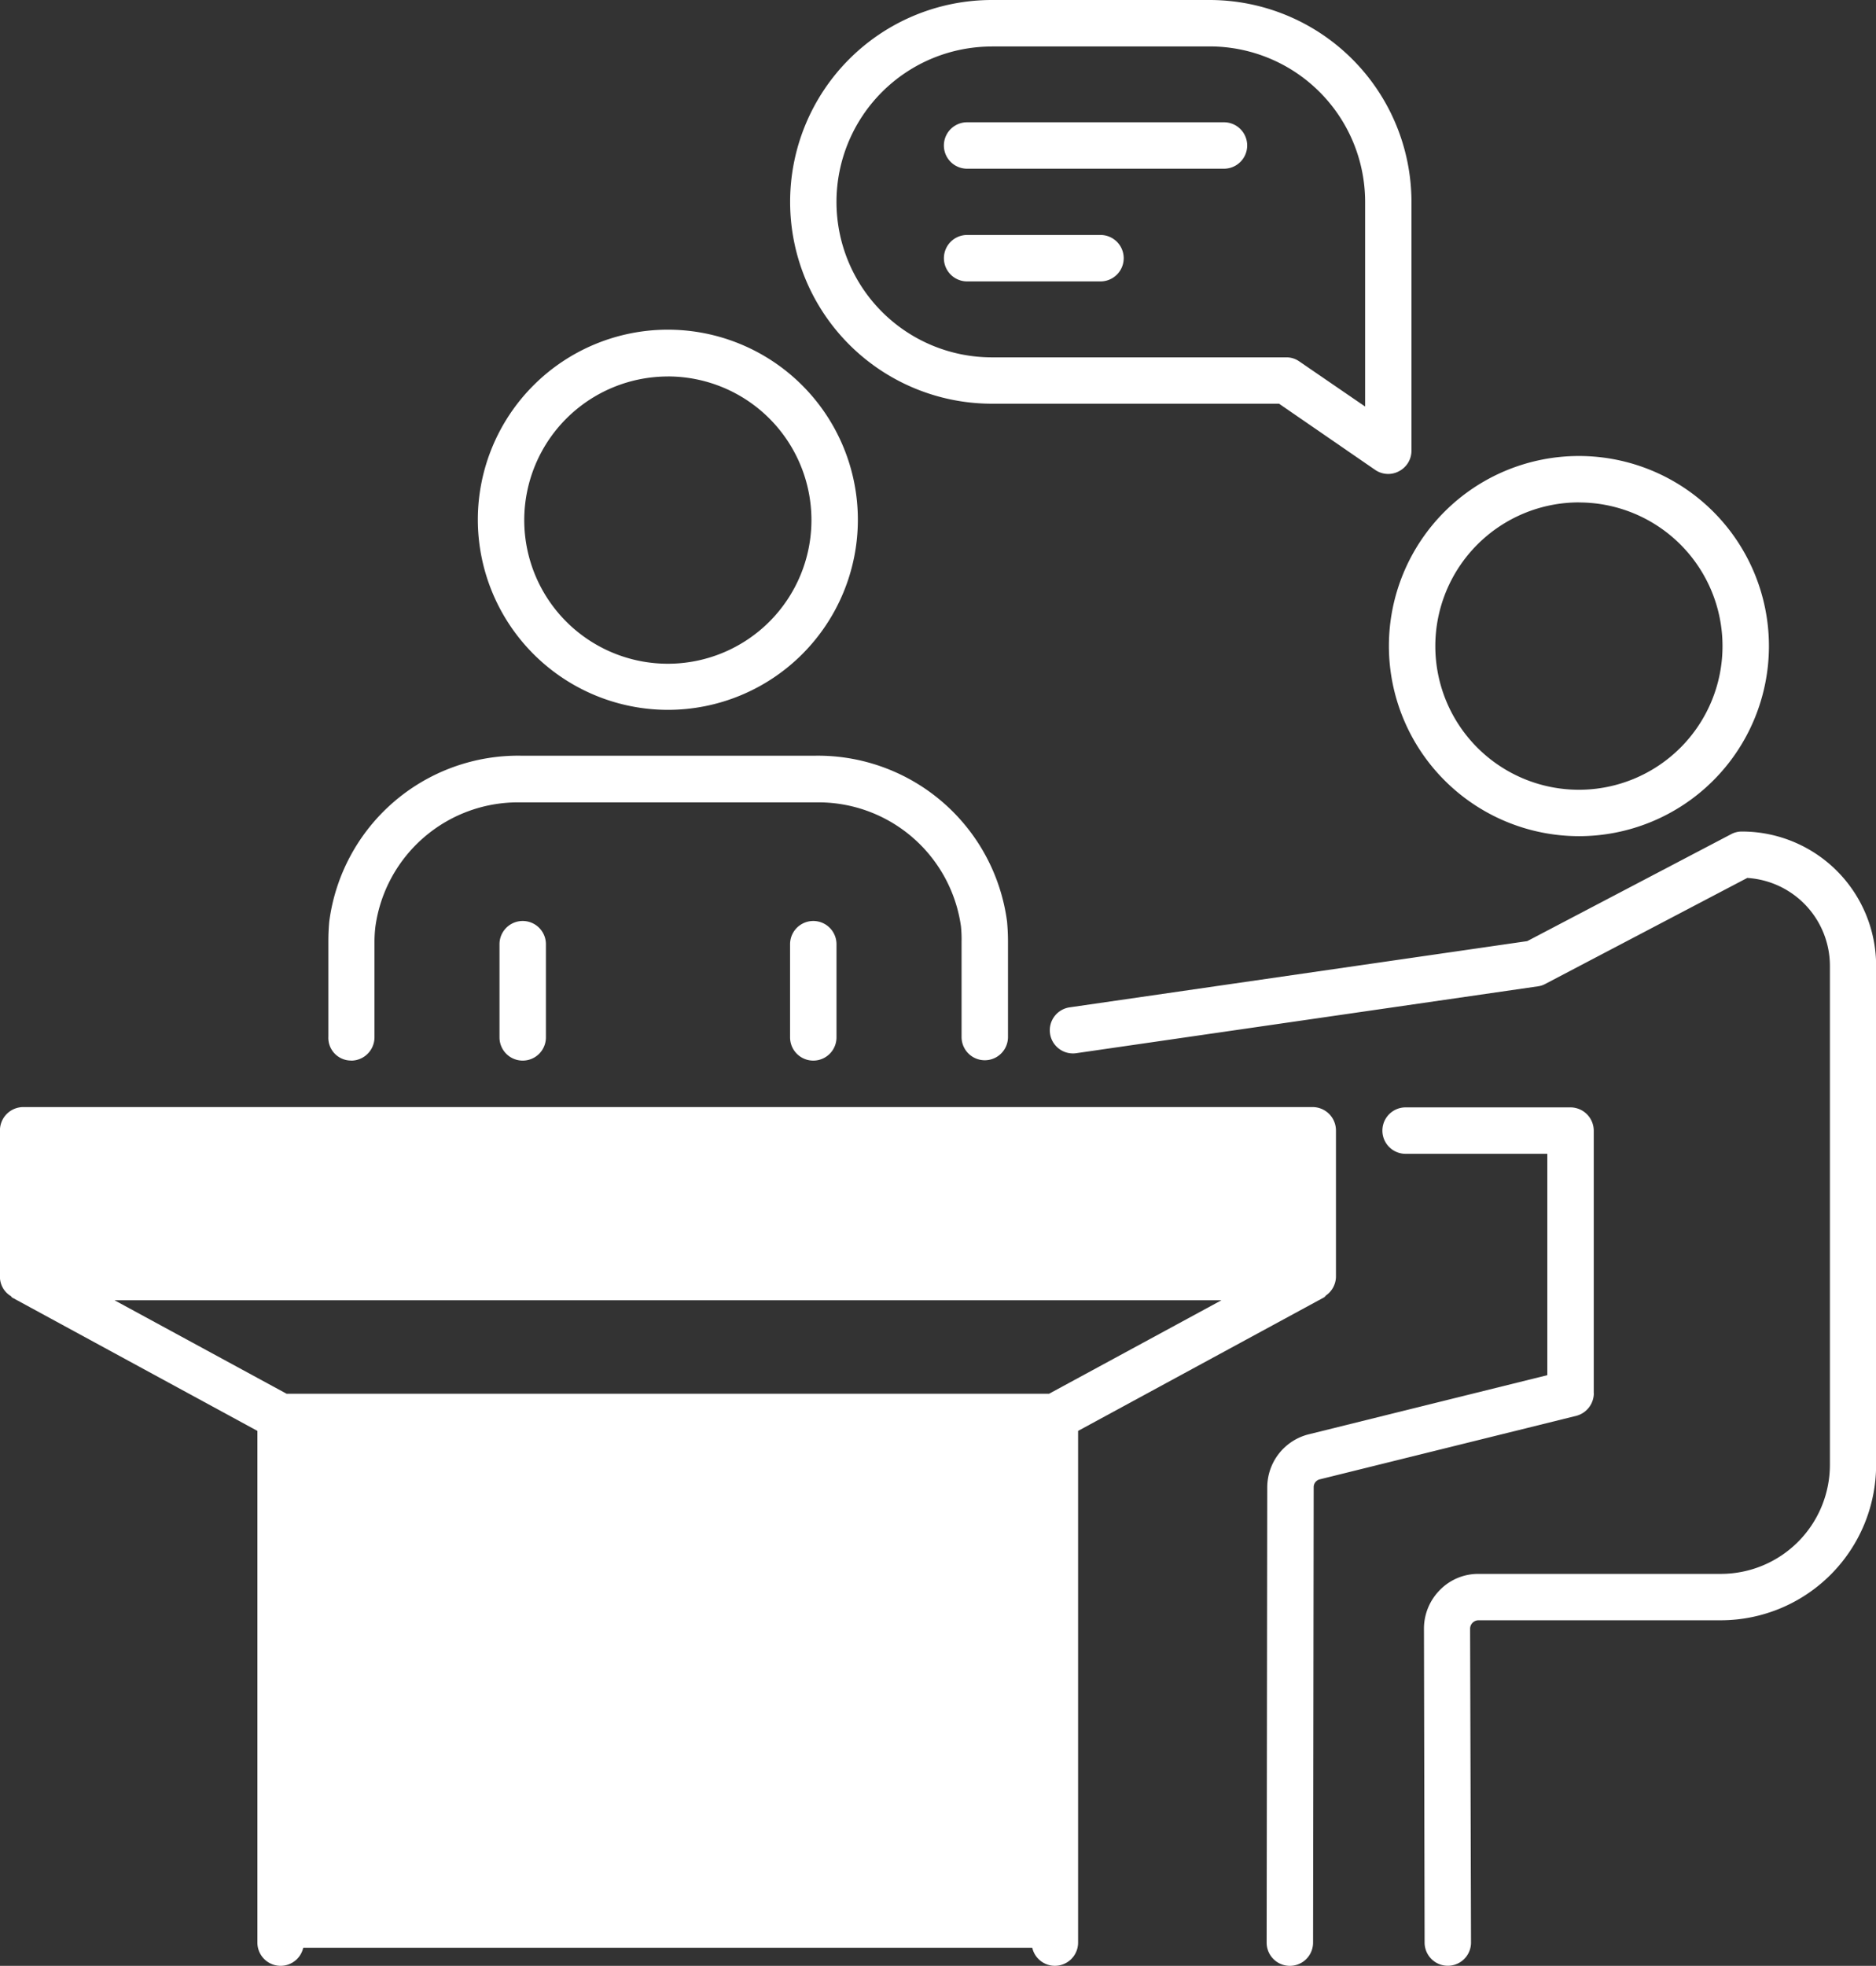 <svg xmlns="http://www.w3.org/2000/svg" width="93.684" height="98.136" viewBox="0 0 93.684 98.136">
  <rect x="0" y="0" width="93.684" height="98.136" fill="#333333" stroke="none"/>
  <g id="Grupo_295" data-name="Grupo 295" transform="translate(-11392.01 5811)">
    <g id="noun-advisory-4475026" transform="translate(11392.01 -5811)">
      <path id="Trazado_2453" data-name="Trazado 2453" d="M483.111,154.562a9.489,9.489,0,1,0-9.489-9.489A9.5,9.5,0,0,0,483.111,154.562Zm0-16.659a7.171,7.171,0,1,1-7.171,7.171A7.176,7.176,0,0,1,483.111,137.9Z" transform="translate(-404.263 -112.82)" fill="#fff"/>
      <path id="Trazado_2454" data-name="Trazado 2454" d="M233.321,119.942a9.489,9.489,0,1,0-9.489-9.489A9.5,9.5,0,0,0,233.321,119.942Zm0-16.644a7.171,7.171,0,1,1-7.171,7.171A7.176,7.176,0,0,1,233.321,103.3Z" transform="translate(-199.97 -84.506)" fill="#fff"/>
      <path id="Trazado_2455" data-name="Trazado 2455" d="M158.935,323.531a.258.258,0,0,0,.092-.092,1.163,1.163,0,0,0,.51-.927v-7.326a1.167,1.167,0,0,0-1.159-1.159h-64.4a1.167,1.167,0,0,0-1.159,1.159v7.325a1.125,1.125,0,0,0,.556.958.734.734,0,0,0,.046.062l12.255,6.661v25.545a1.159,1.159,0,0,0,2.318,0V330.654h36.348v25.082a1.159,1.159,0,0,0,2.318,0V330.192ZM95.14,316.344h62.1v5.007H95.14Zm11.993,11.993L98.54,323.67H153.82l-8.608,4.667Z" transform="translate(-92.822 -258.761)" fill="#fff"/>
      <path id="Trazado_2456" data-name="Trazado 2456" d="M319.517,30.758h14.341l4.806,3.307a1.146,1.146,0,0,0,.649.2,1.129,1.129,0,0,0,.541-.139,1.154,1.154,0,0,0,.618-1.02V20.681A10.087,10.087,0,0,0,330.4,10.605h-10.88a10.076,10.076,0,0,0,0,20.153Zm0-17.835H330.4a7.763,7.763,0,0,1,7.758,7.758V30.9l-3.292-2.256a1.111,1.111,0,0,0-.649-.2h-14.7a7.758,7.758,0,0,1,0-15.517Z" transform="translate(-269.986 -10.605)" fill="#fff"/>
      <path id="Trazado_2457" data-name="Trazado 2457" d="M229.77,264.186v4.652a1.159,1.159,0,0,0,2.318,0v-4.652a1.159,1.159,0,0,0-2.318,0Z" transform="translate(-204.826 -217.051)" fill="#fff"/>
      <path id="Trazado_2458" data-name="Trazado 2458" d="M309.44,264.186v4.652a1.159,1.159,0,0,0,2.318,0v-4.652a1.159,1.159,0,0,0-2.318,0Z" transform="translate(-269.985 -217.051)" fill="#fff"/>
      <path id="Trazado_2459" data-name="Trazado 2459" d="M352.773,46.439H365.6a1.159,1.159,0,1,0,0-2.318H352.772a1.159,1.159,0,1,0,0,2.318Z" transform="translate(-304.477 -38.017)" fill="#fff"/>
      <path id="Trazado_2460" data-name="Trazado 2460" d="M352.776,77.325h6.661a1.159,1.159,0,1,0,0-2.318h-6.661a1.159,1.159,0,0,0,0,2.318Z" transform="translate(-304.48 -63.277)" fill="#fff"/>
      <path id="Trazado_2461" data-name="Trazado 2461" d="M183.994,232.946a1.167,1.167,0,0,0,1.159-1.159v-4.76a6.548,6.548,0,0,1,.046-.773,7.192,7.192,0,0,1,7.264-6.2h14.713a7.192,7.192,0,0,1,7.264,6.181,6.4,6.4,0,0,1,.031.773v4.76a1.159,1.159,0,1,0,2.318,0v-4.76c0-.34-.016-.665-.046-1a9.529,9.529,0,0,0-9.566-8.284H192.462a9.515,9.515,0,0,0-9.566,8.268c-.031.324-.046.665-.046,1v4.76a1.133,1.133,0,0,0,1.143,1.19Z" transform="translate(-166.452 -179.999)" fill="#fff"/>
      <path id="Trazado_2462" data-name="Trazado 2462" d="M415.2,238.509a1.129,1.129,0,0,0-.541.139l-10.169,5.332-22.857,3.307a1.156,1.156,0,1,0,.34,2.287l23.057-3.338a1.052,1.052,0,0,0,.371-.124l10.076-5.286a4.4,4.4,0,0,1,4.127,4.389v24.913a5.448,5.448,0,0,1-5.44,5.44h-12.1a2.673,2.673,0,0,0-1.932.8,2.737,2.737,0,0,0-.8,1.932l.032,15.672a1.159,1.159,0,1,0,2.318,0l-.046-15.67a.423.423,0,0,1,.418-.418h12.1a7.763,7.763,0,0,0,7.758-7.758V245.216a6.7,6.7,0,0,0-6.707-6.707Z" transform="translate(-328.222 -196.999)" fill="#fff"/>
      <path id="Trazado_2463" data-name="Trazado 2463" d="M456.441,328.378V315.273a1.167,1.167,0,0,0-1.159-1.159h-8.237a1.159,1.159,0,0,0,0,2.318h7.078v11.05l-11.915,2.952a2.73,2.73,0,0,0-2.071,2.658l-.031,22.718a1.159,1.159,0,0,0,2.318,0l.031-22.733a.4.4,0,0,1,.324-.4l12.8-3.168a1.172,1.172,0,0,0,.866-1.128Z" transform="translate(-376.852 -258.833)" fill="#fff"/>
      <rect id="Rectángulo_122" data-name="Rectángulo 122" width="64.572" height="7.31" transform="translate(1.282 56.623)" fill="#fff"/>
      <rect id="Rectángulo_123" data-name="Rectángulo 123" width="38.987" height="25.41" transform="translate(14.277 71.823)" fill="#fff"/>
    </g>
  </g>
</svg>
